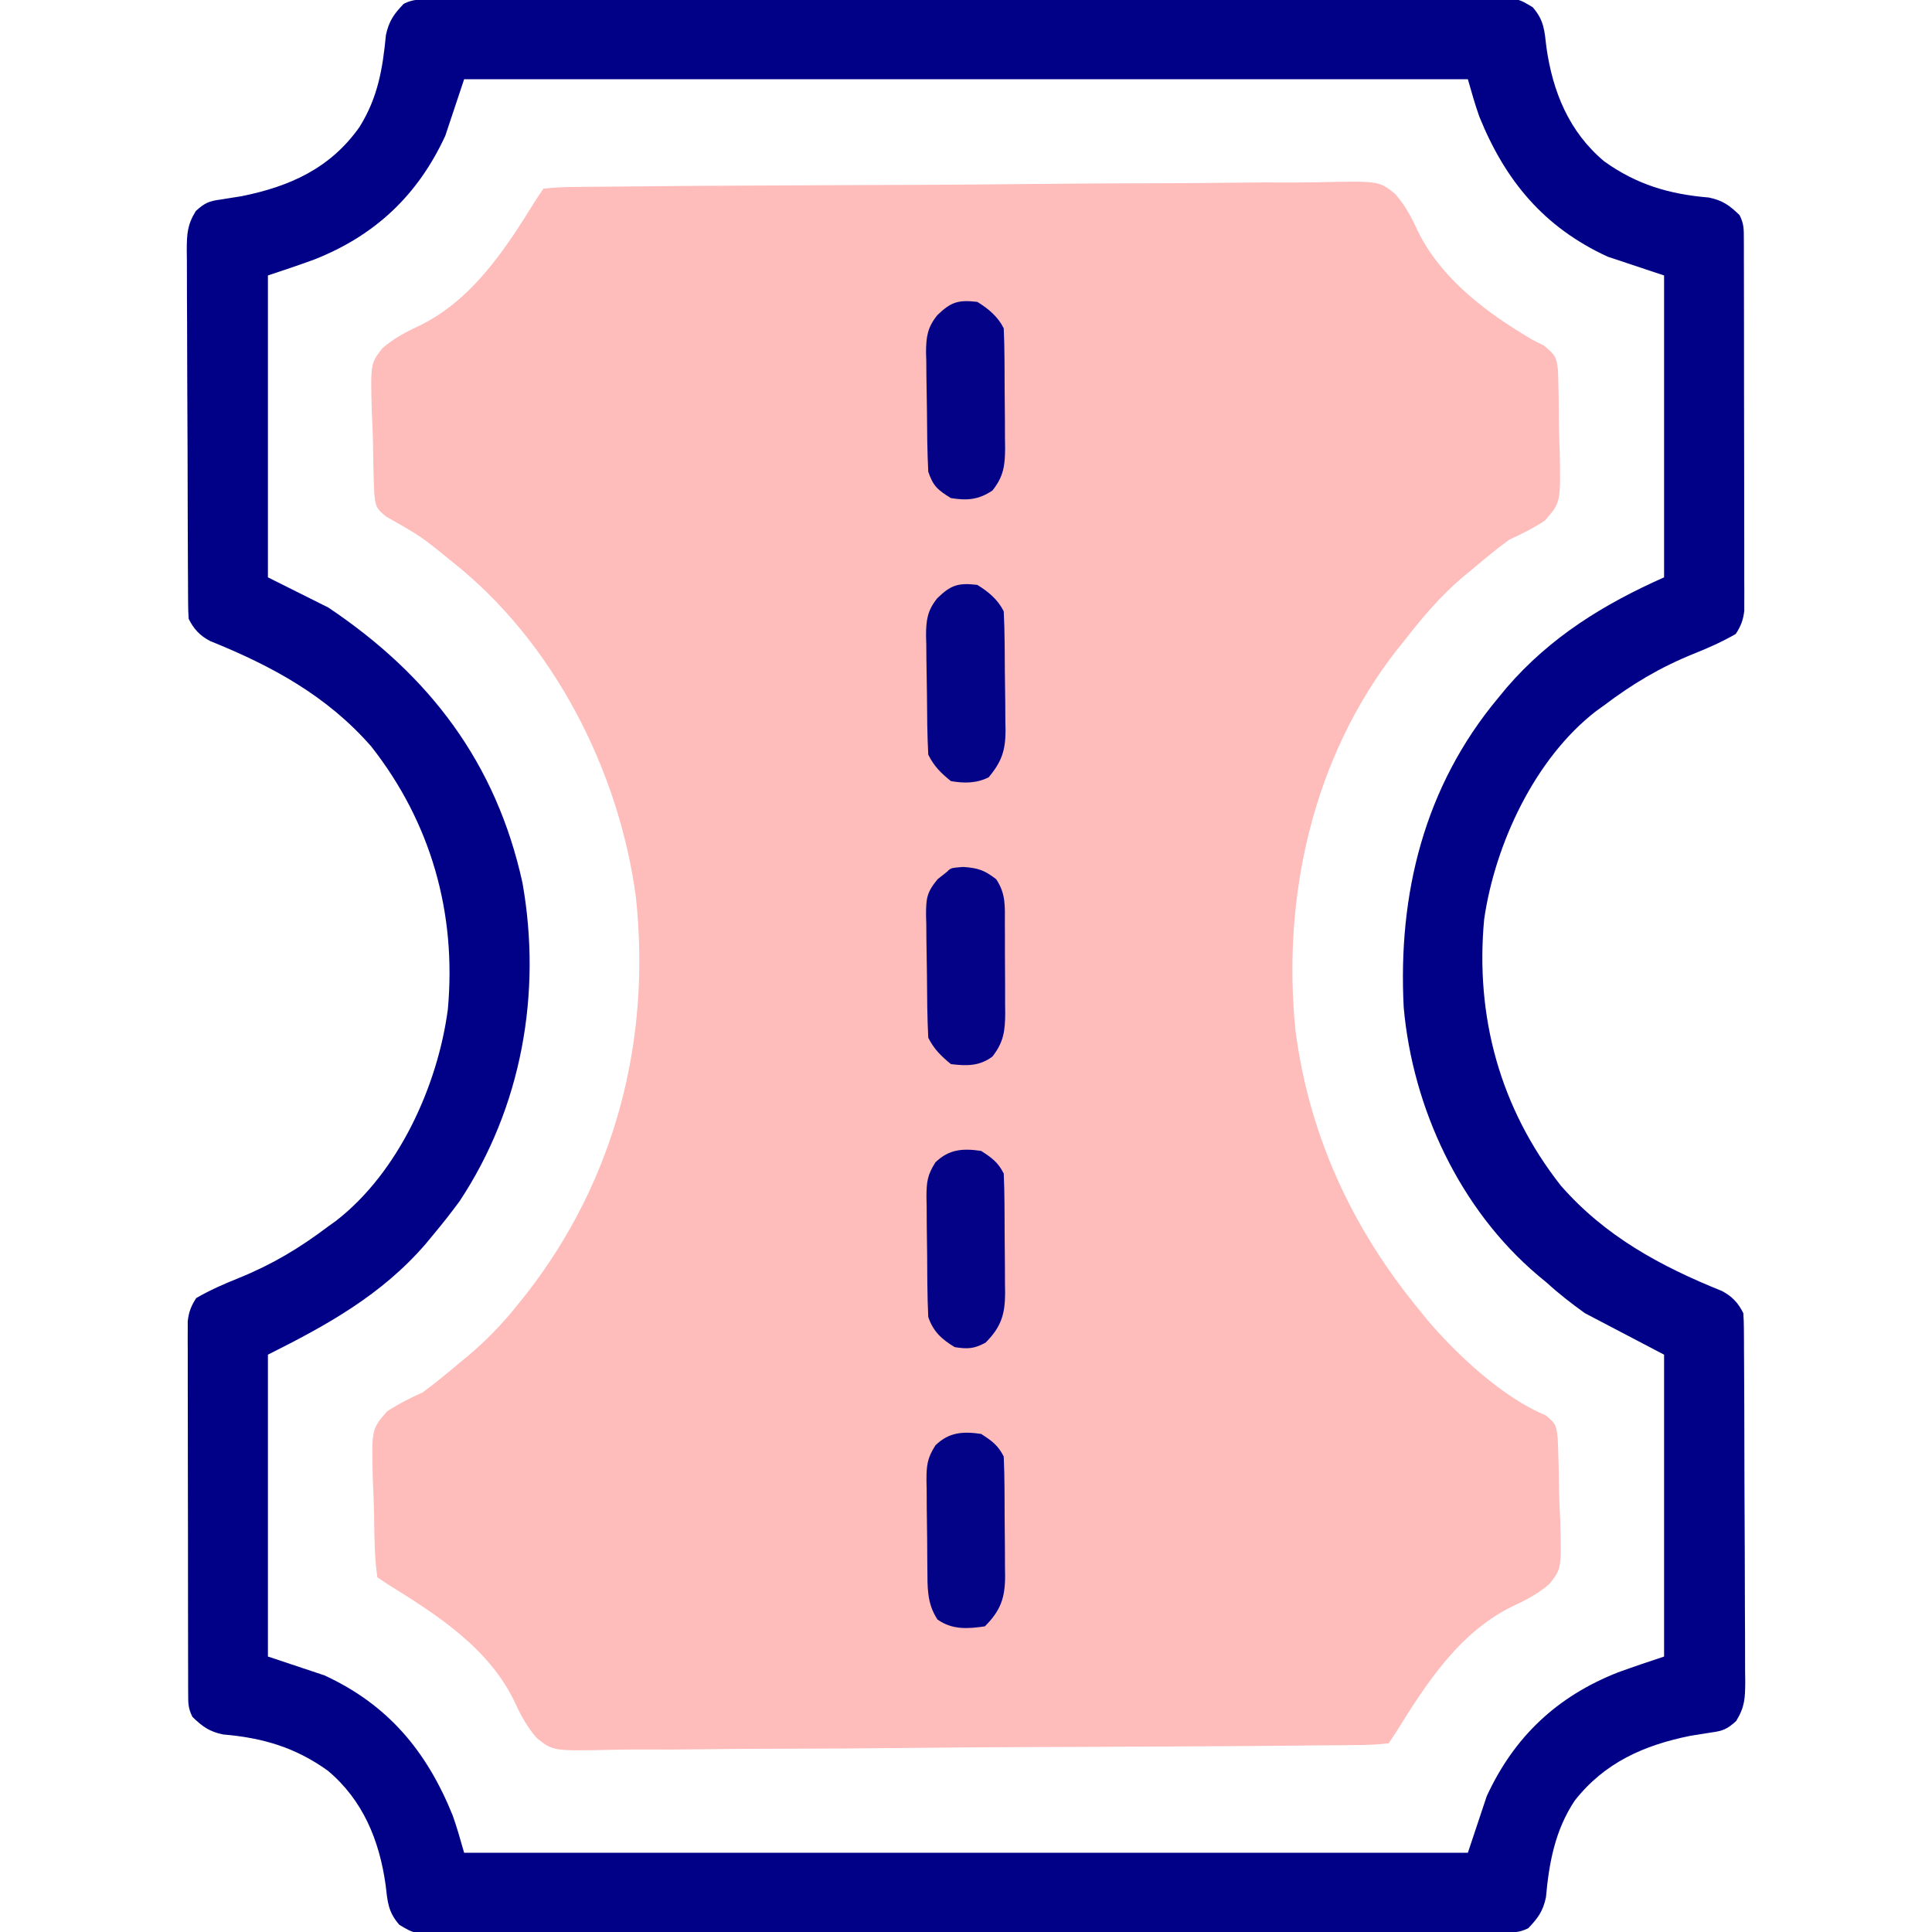 <?xml version="1.0" encoding="UTF-8"?>
<svg version="1.1" xmlns="http://www.w3.org/2000/svg" width="512" height="512">
<path d="M0 0 C2.961 -0.325 5.717 -0.452 8.684 -0.455 C9.594 -0.467 10.504 -0.48 11.442 -0.493 C14.51 -0.531 17.578 -0.547 20.647 -0.563 C22.839 -0.585 25.032 -0.608 27.224 -0.632 C34.442 -0.706 41.661 -0.747 48.879 -0.785 C51.362 -0.8 53.845 -0.815 56.328 -0.83 C66.657 -0.89 76.987 -0.942 87.316 -0.972 C89.997 -0.98 92.678 -0.987 95.36 -0.995 C96.026 -0.997 96.692 -0.999 97.379 -1.001 C108.166 -1.035 118.952 -1.127 129.738 -1.243 C140.816 -1.361 151.893 -1.424 162.971 -1.439 C169.19 -1.449 175.407 -1.482 181.626 -1.572 C187.48 -1.655 193.33 -1.672 199.185 -1.638 C201.331 -1.637 203.477 -1.66 205.622 -1.709 C221.423 -2.049 221.423 -2.049 225.707 1.358 C228.141 4.13 229.812 7.083 231.35 10.421 C236.956 22.578 248.147 31.537 259.324 38.359 C260.207 38.901 261.09 39.442 262 40 C263.024 40.507 264.049 41.013 265.104 41.535 C268.162 44.137 268.43 44.396 268.872 48.091 C268.952 49.752 268.995 51.415 269.008 53.078 C269.028 53.964 269.048 54.849 269.068 55.761 C269.099 57.634 269.113 59.507 269.112 61.379 C269.125 64.231 269.234 67.069 269.348 69.918 C269.593 83.177 269.593 83.177 265.431 87.939 C262.366 89.973 259.341 91.475 256 93 C254.234 94.284 252.498 95.611 250.812 97 C249.602 97.996 249.602 97.996 248.367 99.012 C247.586 99.668 246.805 100.324 246 101 C245.239 101.625 244.479 102.25 243.695 102.895 C237.675 108.008 232.82 113.761 228 120 C227.031 121.193 227.031 121.193 226.043 122.41 C203.88 150.892 195.724 187.621 199.313 223.099 C202.916 250.844 214.28 275.451 232 297 C232.709 297.88 233.418 298.761 234.148 299.668 C241.907 308.867 254.35 320.477 265.609 325.062 C268.323 327.262 268.399 327.662 268.79 330.961 C268.884 332.621 268.945 334.283 268.98 335.945 C269.007 336.83 269.033 337.714 269.06 338.625 C269.102 340.5 269.131 342.374 269.146 344.249 C269.187 347.1 269.329 349.934 269.475 352.781 C269.814 365.685 269.814 365.685 266.659 369.711 C263.888 372.128 260.915 373.78 257.594 375.326 C243.049 382.101 234.149 395.847 226 409 C225.34 409.99 224.68 410.98 224 412 C221.039 412.325 218.283 412.452 215.316 412.455 C214.406 412.467 213.496 412.48 212.558 412.493 C209.49 412.531 206.422 412.547 203.353 412.563 C201.161 412.585 198.968 412.608 196.776 412.632 C189.558 412.706 182.339 412.747 175.121 412.785 C172.638 412.8 170.155 412.815 167.672 412.83 C157.343 412.89 147.013 412.942 136.684 412.972 C134.003 412.98 131.322 412.987 128.64 412.995 C127.641 412.998 127.641 412.998 126.621 413.001 C115.834 413.035 105.048 413.127 94.262 413.243 C83.184 413.361 72.107 413.424 61.029 413.439 C54.81 413.449 48.593 413.482 42.374 413.572 C36.52 413.655 30.67 413.672 24.815 413.638 C22.669 413.637 20.523 413.66 18.378 413.709 C2.577 414.049 2.577 414.049 -1.707 410.642 C-4.141 407.87 -5.812 404.917 -7.35 401.579 C-14.057 387.035 -27.879 378.129 -41 370 C-41.99 369.34 -42.98 368.68 -44 368 C-44.416 364.973 -44.637 362.158 -44.715 359.117 C-44.739 358.229 -44.763 357.341 -44.788 356.426 C-44.83 354.541 -44.862 352.656 -44.885 350.771 C-44.937 347.903 -45.068 345.045 -45.201 342.18 C-45.542 328.78 -45.542 328.78 -41.447 324.054 C-38.376 322.02 -35.347 320.523 -32 319 C-30.213 317.696 -28.455 316.347 -26.75 314.938 C-25.944 314.276 -25.139 313.615 -24.309 312.934 C-23.547 312.296 -22.785 311.657 -22 311 C-21.29 310.413 -20.579 309.827 -19.848 309.223 C-15.072 305.181 -10.914 300.879 -7 296 C-6.176 294.975 -5.353 293.95 -4.504 292.895 C19.051 262.666 28.627 225.631 24.504 187.637 C20.042 154.219 2.673 120.12 -24 99 C-32.366 92.174 -32.366 92.174 -41.657 86.906 C-44.331 84.731 -44.399 84.303 -44.79 81.039 C-44.884 79.379 -44.945 77.717 -44.98 76.055 C-45.007 75.17 -45.033 74.286 -45.06 73.375 C-45.102 71.5 -45.131 69.626 -45.146 67.751 C-45.187 64.9 -45.329 62.066 -45.475 59.219 C-45.814 46.315 -45.814 46.315 -42.659 42.289 C-39.888 39.872 -36.915 38.22 -33.594 36.674 C-19.049 29.899 -10.149 16.153 -2 3 C-1.34 2.01 -0.68 1.02 0 0 Z " fill="#FEBCBB" transform="translate(144,50)"/>
<path d="M0 0 C1.025 -0.004 2.05 -0.009 3.106 -0.014 C4.241 -0.013 5.376 -0.013 6.545 -0.013 C7.743 -0.017 8.942 -0.02 10.177 -0.024 C13.515 -0.033 16.853 -0.038 20.191 -0.04 C23.787 -0.044 27.383 -0.054 30.978 -0.063 C39.667 -0.082 48.356 -0.093 57.045 -0.101 C61.134 -0.106 65.224 -0.111 69.313 -0.116 C82.902 -0.133 96.491 -0.148 110.08 -0.155 C113.608 -0.157 117.135 -0.159 120.663 -0.161 C121.54 -0.161 122.417 -0.162 123.32 -0.162 C137.53 -0.171 151.74 -0.196 165.95 -0.229 C180.53 -0.262 195.111 -0.28 209.692 -0.283 C217.882 -0.285 226.071 -0.294 234.261 -0.319 C241.235 -0.341 248.208 -0.349 255.182 -0.339 C258.741 -0.335 262.3 -0.337 265.859 -0.356 C269.715 -0.377 273.571 -0.367 277.427 -0.354 C278.555 -0.364 279.683 -0.375 280.845 -0.387 C288.414 -0.324 288.414 -0.324 292.348 2.04 C295.358 5.488 295.466 8.135 295.989 12.634 C297.638 24.42 301.992 35.09 311.301 42.884 C319.873 49.052 328.598 51.614 339.047 52.482 C342.728 53.249 344.487 54.552 347.176 57.134 C348.332 59.445 348.304 60.762 348.31 63.334 C348.314 64.214 348.319 65.095 348.323 66.002 C348.323 66.97 348.322 67.939 348.322 68.936 C348.325 69.954 348.328 70.972 348.332 72.021 C348.341 75.4 348.343 78.779 348.344 82.158 C348.348 84.499 348.351 86.841 348.354 89.183 C348.36 94.097 348.362 99.012 348.362 103.926 C348.362 110.23 348.375 116.534 348.392 122.838 C348.404 127.677 348.406 132.515 348.405 137.353 C348.406 139.678 348.411 142.002 348.418 144.327 C348.428 147.576 348.425 150.824 348.419 154.073 C348.425 155.037 348.431 156.002 348.436 156.995 C348.43 158.324 348.43 158.324 348.424 159.68 C348.424 160.448 348.425 161.216 348.425 162.008 C348.135 164.489 347.531 166.037 346.176 168.134 C342.536 170.234 338.894 171.848 334.993 173.404 C326.093 177.005 318.806 181.362 311.176 187.134 C310.523 187.602 309.869 188.07 309.196 188.552 C292.91 201.125 282.384 223.822 279.493 243.748 C277.083 269.539 283.713 293.847 299.801 314.322 C311.503 327.718 326.157 335.674 342.477 342.248 C345.202 343.669 346.81 345.401 348.176 348.134 C348.276 349.529 348.316 350.929 348.324 352.327 C348.334 353.646 348.334 353.646 348.345 354.991 C348.348 355.958 348.351 356.925 348.353 357.921 C348.36 358.937 348.367 359.953 348.373 361.001 C348.393 364.375 348.405 367.748 348.415 371.123 C348.419 372.273 348.423 373.423 348.427 374.608 C348.448 380.696 348.462 386.784 348.472 392.871 C348.483 399.166 348.517 405.461 348.557 411.756 C348.583 416.59 348.591 421.424 348.595 426.259 C348.6 428.579 348.611 430.9 348.63 433.221 C348.654 436.468 348.653 439.713 348.646 442.96 C348.659 443.92 348.672 444.881 348.685 445.871 C348.652 450.155 348.566 452.5 346.282 456.219 C343.948 458.342 342.768 458.857 339.676 459.259 C338.801 459.4 337.926 459.54 337.024 459.685 C336.084 459.833 335.145 459.981 334.176 460.134 C321.846 462.619 311.417 467.225 303.489 477.322 C298.282 485.166 296.698 493.732 295.864 502.97 C295.063 506.655 293.767 508.436 291.176 511.134 C288.715 512.365 287.106 512.263 284.353 512.268 C283.328 512.273 282.303 512.277 281.247 512.282 C280.112 512.282 278.977 512.282 277.808 512.281 C276.01 512.287 276.01 512.287 274.176 512.293 C270.838 512.302 267.5 512.306 264.162 512.309 C260.566 512.313 256.97 512.322 253.374 512.331 C244.685 512.351 235.996 512.361 227.308 512.37 C223.218 512.374 219.129 512.38 215.04 512.385 C201.451 512.402 187.862 512.416 174.273 512.424 C170.745 512.426 167.217 512.427 163.69 512.429 C162.813 512.43 161.936 512.43 161.033 512.431 C146.823 512.439 132.613 512.464 118.403 512.497 C103.822 512.53 89.242 512.548 74.661 512.551 C66.471 512.553 58.281 512.562 50.091 512.588 C43.118 512.609 36.145 512.617 29.171 512.608 C25.612 512.603 22.053 512.605 18.494 512.625 C14.638 512.645 10.782 512.635 6.926 512.622 C5.234 512.638 5.234 512.638 3.507 512.655 C-4.061 512.592 -4.061 512.592 -7.995 510.229 C-11.006 506.78 -11.113 504.133 -11.636 499.634 C-13.285 487.849 -17.639 477.178 -26.949 469.384 C-35.52 463.217 -44.246 460.654 -54.695 459.787 C-58.375 459.019 -60.134 457.716 -62.824 455.134 C-63.979 452.823 -63.952 451.506 -63.957 448.934 C-63.962 448.054 -63.966 447.174 -63.97 446.266 C-63.97 445.298 -63.969 444.33 -63.969 443.332 C-63.972 442.314 -63.976 441.296 -63.979 440.247 C-63.989 436.868 -63.991 433.49 -63.992 430.111 C-63.995 427.769 -63.998 425.427 -64.002 423.086 C-64.008 418.171 -64.01 413.257 -64.009 408.342 C-64.009 402.038 -64.022 395.734 -64.04 389.43 C-64.051 384.592 -64.053 379.753 -64.052 374.915 C-64.054 372.59 -64.058 370.266 -64.066 367.942 C-64.075 364.693 -64.073 361.444 -64.067 358.195 C-64.072 357.231 -64.078 356.267 -64.084 355.273 C-64.079 354.387 -64.075 353.501 -64.071 352.588 C-64.071 351.82 -64.072 351.052 -64.073 350.261 C-63.782 347.78 -63.178 346.231 -61.824 344.134 C-58.184 342.034 -54.541 340.42 -50.64 338.865 C-41.74 335.263 -34.453 330.906 -26.824 325.134 C-26.17 324.666 -25.517 324.198 -24.843 323.716 C-8.247 310.905 2.175 287.903 4.86 267.607 C7.18 242.143 0.427 218.149 -15.449 197.947 C-27.15 184.551 -41.804 176.594 -58.124 170.021 C-60.849 168.599 -62.457 166.868 -63.824 164.134 C-63.924 162.739 -63.963 161.34 -63.971 159.941 C-63.978 159.062 -63.985 158.183 -63.992 157.277 C-63.995 156.311 -63.998 155.344 -64.001 154.348 C-64.007 153.331 -64.014 152.315 -64.021 151.268 C-64.04 147.894 -64.052 144.52 -64.062 141.146 C-64.066 139.996 -64.07 138.845 -64.074 137.66 C-64.095 131.572 -64.109 125.485 -64.119 119.397 C-64.13 113.102 -64.164 106.807 -64.204 100.512 C-64.23 95.678 -64.238 90.844 -64.242 86.01 C-64.247 83.689 -64.259 81.368 -64.277 79.047 C-64.301 75.801 -64.301 72.555 -64.294 69.309 C-64.306 68.348 -64.319 67.387 -64.332 66.398 C-64.299 62.114 -64.213 59.768 -61.929 56.05 C-59.595 53.926 -58.416 53.411 -55.324 53.009 C-54.448 52.869 -53.573 52.728 -52.671 52.583 C-51.732 52.435 -50.792 52.287 -49.824 52.134 C-36.994 49.548 -26.302 44.74 -18.574 33.822 C-13.694 26.009 -12.426 18.474 -11.546 9.369 C-10.717 5.655 -9.44 3.855 -6.824 1.134 C-4.362 -0.097 -2.754 0.006 0 0 Z M9.176 21.134 C7.526 26.084 5.876 31.034 4.176 36.134 C-3.096 51.892 -14.475 62.6 -30.636 68.947 C-34.677 70.418 -38.742 71.774 -42.824 73.134 C-42.824 99.534 -42.824 125.934 -42.824 153.134 C-37.544 155.774 -32.264 158.414 -26.824 161.134 C-0.029 179.073 17.662 202.297 24.633 234.072 C29.819 263.317 24.446 293.566 7.977 318.458 C5.795 321.433 3.536 324.298 1.176 327.134 C0.444 328.019 -0.288 328.903 -1.042 329.814 C-12.661 343.274 -27.052 351.249 -42.824 359.134 C-42.824 385.534 -42.824 411.934 -42.824 439.134 C-37.874 440.784 -32.924 442.434 -27.824 444.134 C-11.004 451.897 -0.757 464.187 6.133 481.212 C7.296 484.47 8.226 487.808 9.176 491.134 C96.956 491.134 184.736 491.134 275.176 491.134 C276.826 486.184 278.476 481.234 280.176 476.134 C287.449 460.377 298.828 449.669 314.989 443.322 C319.03 441.851 323.095 440.495 327.176 439.134 C327.176 412.734 327.176 386.334 327.176 359.134 C320.246 355.504 313.316 351.874 306.176 348.134 C302.537 345.495 299.426 343.12 296.176 340.134 C295.366 339.463 294.555 338.791 293.719 338.099 C273.09 320.639 260.568 293.868 258.176 267.134 C256.61 237.045 263.606 208.599 283.176 185.134 C283.947 184.2 284.718 183.265 285.512 182.302 C297.05 168.954 311.137 160.263 327.176 153.134 C327.176 126.734 327.176 100.334 327.176 73.134 C319.751 70.659 319.751 70.659 312.176 68.134 C295.357 60.371 285.109 48.081 278.219 31.056 C277.056 27.798 276.127 24.46 275.176 21.134 C187.396 21.134 99.616 21.134 9.176 21.134 Z " fill="#010188" transform="translate(113.824,-0.134)"/>
<path d="M0 0 C3.954 0.264 5.654 0.861 8.75 3.25 C11.337 7.131 11.056 10.396 11.051 14.898 C11.055 15.748 11.059 16.598 11.064 17.473 C11.07 19.27 11.07 21.067 11.066 22.864 C11.063 25.608 11.086 28.35 11.111 31.094 C11.114 32.841 11.114 34.589 11.113 36.336 C11.122 37.154 11.132 37.972 11.141 38.814 C11.104 43.46 10.724 46.455 7.75 50.25 C4.328 52.816 0.902 52.76 -3.25 52.25 C-5.88 50.077 -7.723 48.303 -9.25 45.25 C-9.535 39.74 -9.564 34.228 -9.6 28.711 C-9.617 26.867 -9.644 25.023 -9.682 23.18 C-9.737 20.519 -9.759 17.86 -9.773 15.199 C-9.796 14.378 -9.819 13.557 -9.842 12.711 C-9.826 8.325 -9.676 6.767 -6.78 3.253 C-5.945 2.592 -5.11 1.931 -4.25 1.25 C-3.25 0.25 -3.25 0.25 0 0 Z " fill="#040388" transform="translate(255.25,229.75)"/>
<path d="M0 0 C2.81 1.794 4.509 3.019 6 6 C6.123 8.786 6.188 11.545 6.203 14.332 C6.209 15.161 6.215 15.99 6.22 16.843 C6.23 18.599 6.236 20.356 6.24 22.112 C6.25 24.791 6.281 27.471 6.312 30.15 C6.319 31.857 6.324 33.563 6.328 35.27 C6.34 36.069 6.353 36.868 6.366 37.691 C6.343 43.332 5.286 46.714 1.188 50.812 C-1.853 52.463 -3.579 52.547 -7 52 C-10.425 49.926 -12.706 47.882 -14 44 C-14.133 41.182 -14.212 38.39 -14.238 35.57 C-14.246 34.743 -14.254 33.916 -14.263 33.063 C-14.277 31.313 -14.287 29.563 -14.295 27.813 C-14.312 25.142 -14.356 22.472 -14.4 19.801 C-14.411 18.099 -14.419 16.397 -14.426 14.695 C-14.443 13.899 -14.461 13.103 -14.479 12.283 C-14.463 8.323 -14.284 6.445 -12.098 3.019 C-8.471 -0.471 -4.875 -0.7 0 0 Z " fill="#040388" transform="translate(260,305)"/>
<path d="M0 0 C2.929 1.813 5.436 3.873 7 7 C7.123 9.786 7.188 12.545 7.203 15.332 C7.209 16.161 7.215 16.99 7.22 17.843 C7.23 19.599 7.236 21.356 7.24 23.112 C7.25 25.791 7.281 28.471 7.312 31.15 C7.319 32.857 7.324 34.563 7.328 36.27 C7.34 37.069 7.353 37.868 7.366 38.691 C7.347 43.286 6.985 46.276 4 50 C0.311 52.459 -2.716 52.693 -7 52 C-10.443 49.876 -11.716 48.851 -13 45 C-13.278 39.625 -13.313 34.25 -13.35 28.868 C-13.367 27.086 -13.394 25.305 -13.432 23.523 C-13.487 20.946 -13.509 18.371 -13.523 15.793 C-13.546 15.002 -13.569 14.211 -13.592 13.397 C-13.577 9.289 -13.221 6.761 -10.592 3.513 C-6.965 -0.003 -5.034 -0.581 0 0 Z " fill="#040388" transform="translate(259,80)"/>
<path d="M0 0 C2.929 1.813 5.436 3.873 7 7 C7.136 9.774 7.213 12.521 7.238 15.297 C7.246 16.123 7.254 16.95 7.263 17.801 C7.277 19.553 7.287 21.305 7.295 23.057 C7.312 25.726 7.356 28.394 7.4 31.062 C7.411 32.766 7.419 34.469 7.426 36.172 C7.443 36.966 7.461 37.76 7.479 38.578 C7.458 43.84 6.489 46.825 3 51 C-0.217 52.608 -3.521 52.613 -7 52 C-9.691 49.824 -11.455 48.089 -13 45 C-13.285 39.65 -13.314 34.3 -13.35 28.943 C-13.367 27.155 -13.394 25.366 -13.432 23.578 C-13.487 20.994 -13.509 18.412 -13.523 15.828 C-13.546 15.034 -13.569 14.24 -13.592 13.422 C-13.577 9.306 -13.226 6.766 -10.592 3.511 C-6.965 -0.003 -5.033 -0.581 0 0 Z " fill="#030388" transform="translate(259,155)"/>
<path d="M0 0 C2.81 1.794 4.509 3.019 6 6 C6.123 8.786 6.188 11.545 6.203 14.332 C6.209 15.161 6.215 15.99 6.22 16.843 C6.23 18.599 6.236 20.356 6.24 22.112 C6.25 24.791 6.281 27.471 6.312 30.15 C6.319 31.857 6.324 33.563 6.328 35.27 C6.34 36.069 6.353 36.868 6.366 37.691 C6.343 43.473 5.187 46.813 1 51 C-3.605 51.69 -7.698 51.921 -11.562 49.188 C-14.415 44.847 -14.192 40.582 -14.238 35.57 C-14.246 34.743 -14.254 33.916 -14.263 33.063 C-14.277 31.313 -14.287 29.563 -14.295 27.813 C-14.312 25.142 -14.356 22.472 -14.4 19.801 C-14.411 18.099 -14.419 16.397 -14.426 14.695 C-14.443 13.899 -14.461 13.103 -14.479 12.283 C-14.463 8.323 -14.284 6.445 -12.098 3.019 C-8.471 -0.471 -4.875 -0.7 0 0 Z " fill="#030388" transform="translate(260,380)"/>
</svg>
